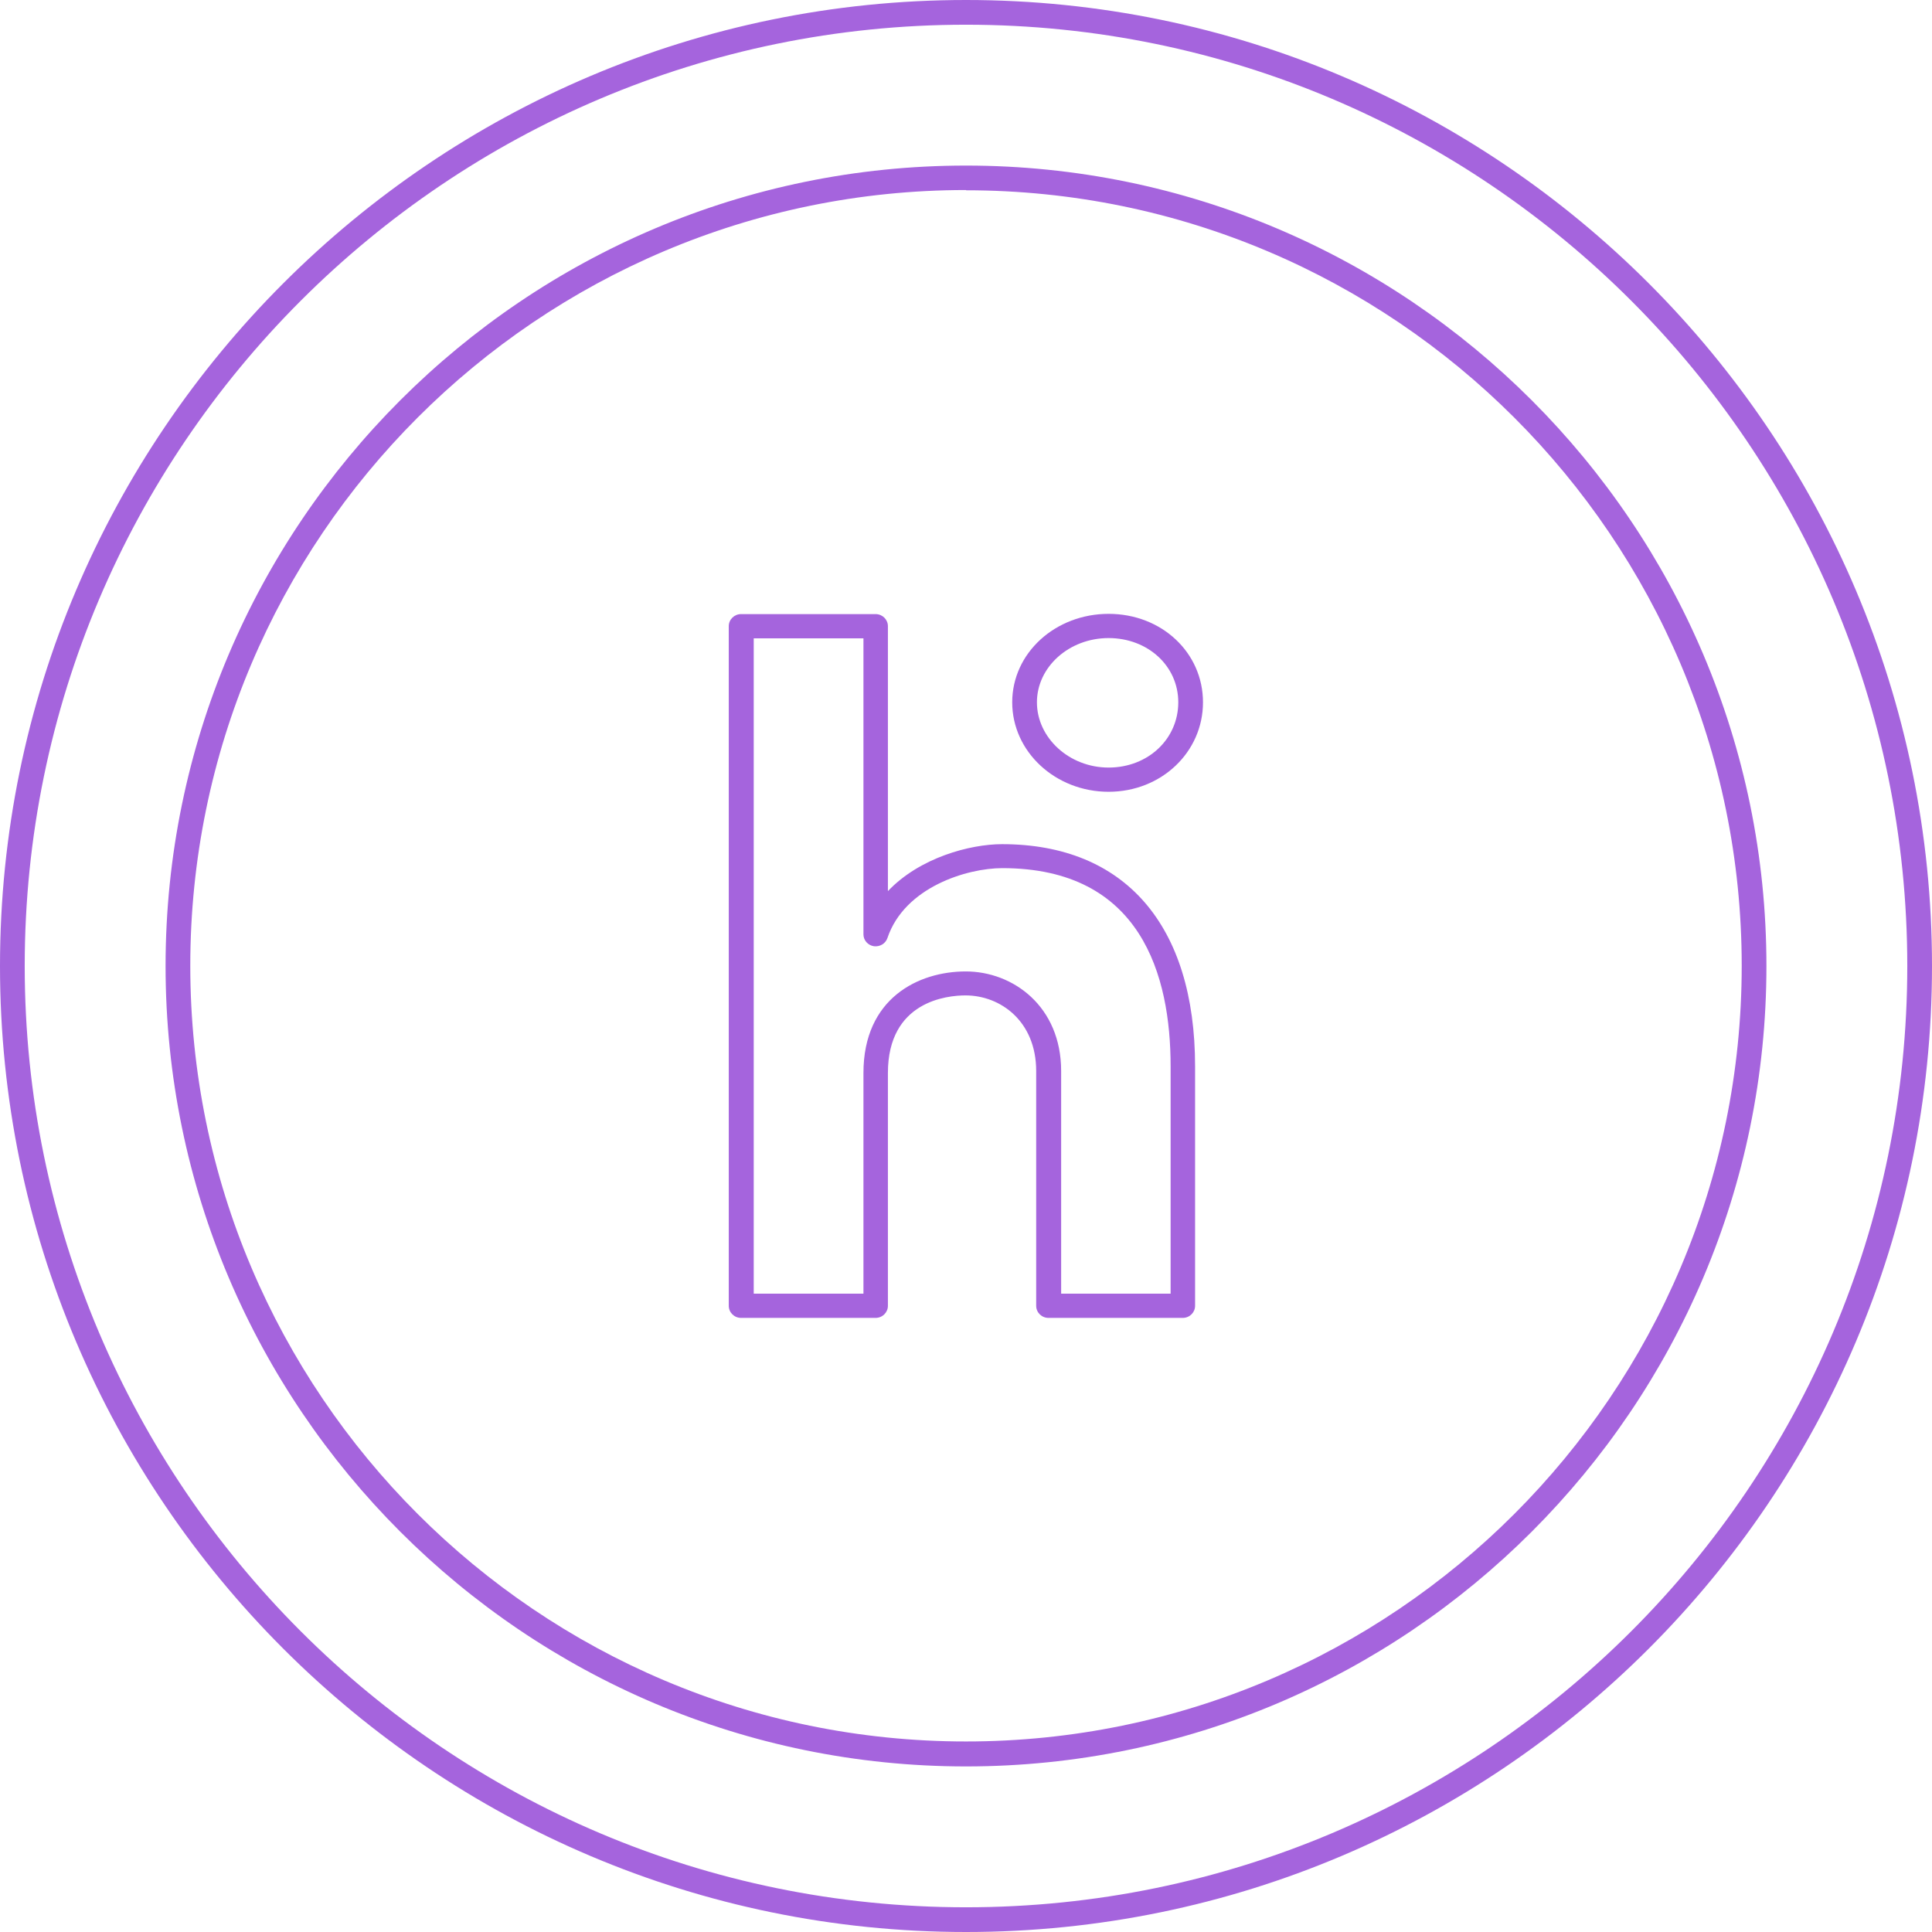 <?xml version="1.0" encoding="UTF-8"?><svg xmlns="http://www.w3.org/2000/svg" viewBox="0 0 78.18 78.18"><defs><style>.d{fill:#a564dd;}</style></defs><g id="a"/><g id="b"><g id="c"><g><g><path class="d" d="M47.87,53.33h-5.44c-.28,0-.5-.22-.5-.49v-9.5c0-2.01-1.44-3.06-2.86-3.06-.74,0-3.14,.23-3.14,3.14v9.42c0,.27-.22,.49-.5,.49h-5.44c-.28,0-.5-.22-.5-.49V25.34c0-.27,.22-.49,.5-.49h5.44c.28,0,.5,.22,.5,.49v10.72c1.29-1.36,3.33-1.9,4.62-1.9,4.97,0,7.81,3.28,7.81,8.99v9.69c0,.27-.22,.49-.5,.49Zm-4.94-.98h4.44v-9.2c0-3.66-1.18-8.02-6.81-8.02-1.43,0-3.96,.77-4.65,2.83-.08,.23-.31,.36-.55,.33-.24-.04-.42-.24-.42-.48v-11.98h-4.44v26.52h4.44v-8.93c0-3.03,2.23-4.11,4.14-4.11s3.86,1.41,3.86,4.03v9.01Z"/><path class="d" d="M44.86,32.04c-2.15,0-3.9-1.62-3.9-3.62s1.75-3.58,3.9-3.58,3.82,1.57,3.82,3.58-1.68,3.62-3.82,3.62Zm0-6.22c-1.6,0-2.9,1.17-2.9,2.6s1.3,2.64,2.9,2.64,2.82-1.16,2.82-2.64-1.24-2.6-2.82-2.6Z"/></g><path class="d" d="M39.09,78.18C17.54,78.18,0,60.64,0,39.09S17.54,0,39.09,0s39.09,17.54,39.09,39.09-17.54,39.09-39.09,39.09ZM39.09,1C18.09,1,1,18.09,1,39.09s17.09,38.09,38.09,38.09,38.09-17.09,38.09-38.09S60.09,1,39.09,1Z"/><path class="d" d="M39.09,71.48c-17.86,0-32.39-14.53-32.39-32.39S21.23,6.7,39.09,6.7s32.39,14.53,32.39,32.39-14.53,32.39-32.39,32.39Zm0-63.79c-17.31,0-31.39,14.08-31.39,31.39s14.08,31.39,31.39,31.39,31.39-14.08,31.39-31.39S56.4,7.7,39.09,7.7Z"/></g></g></g></svg>